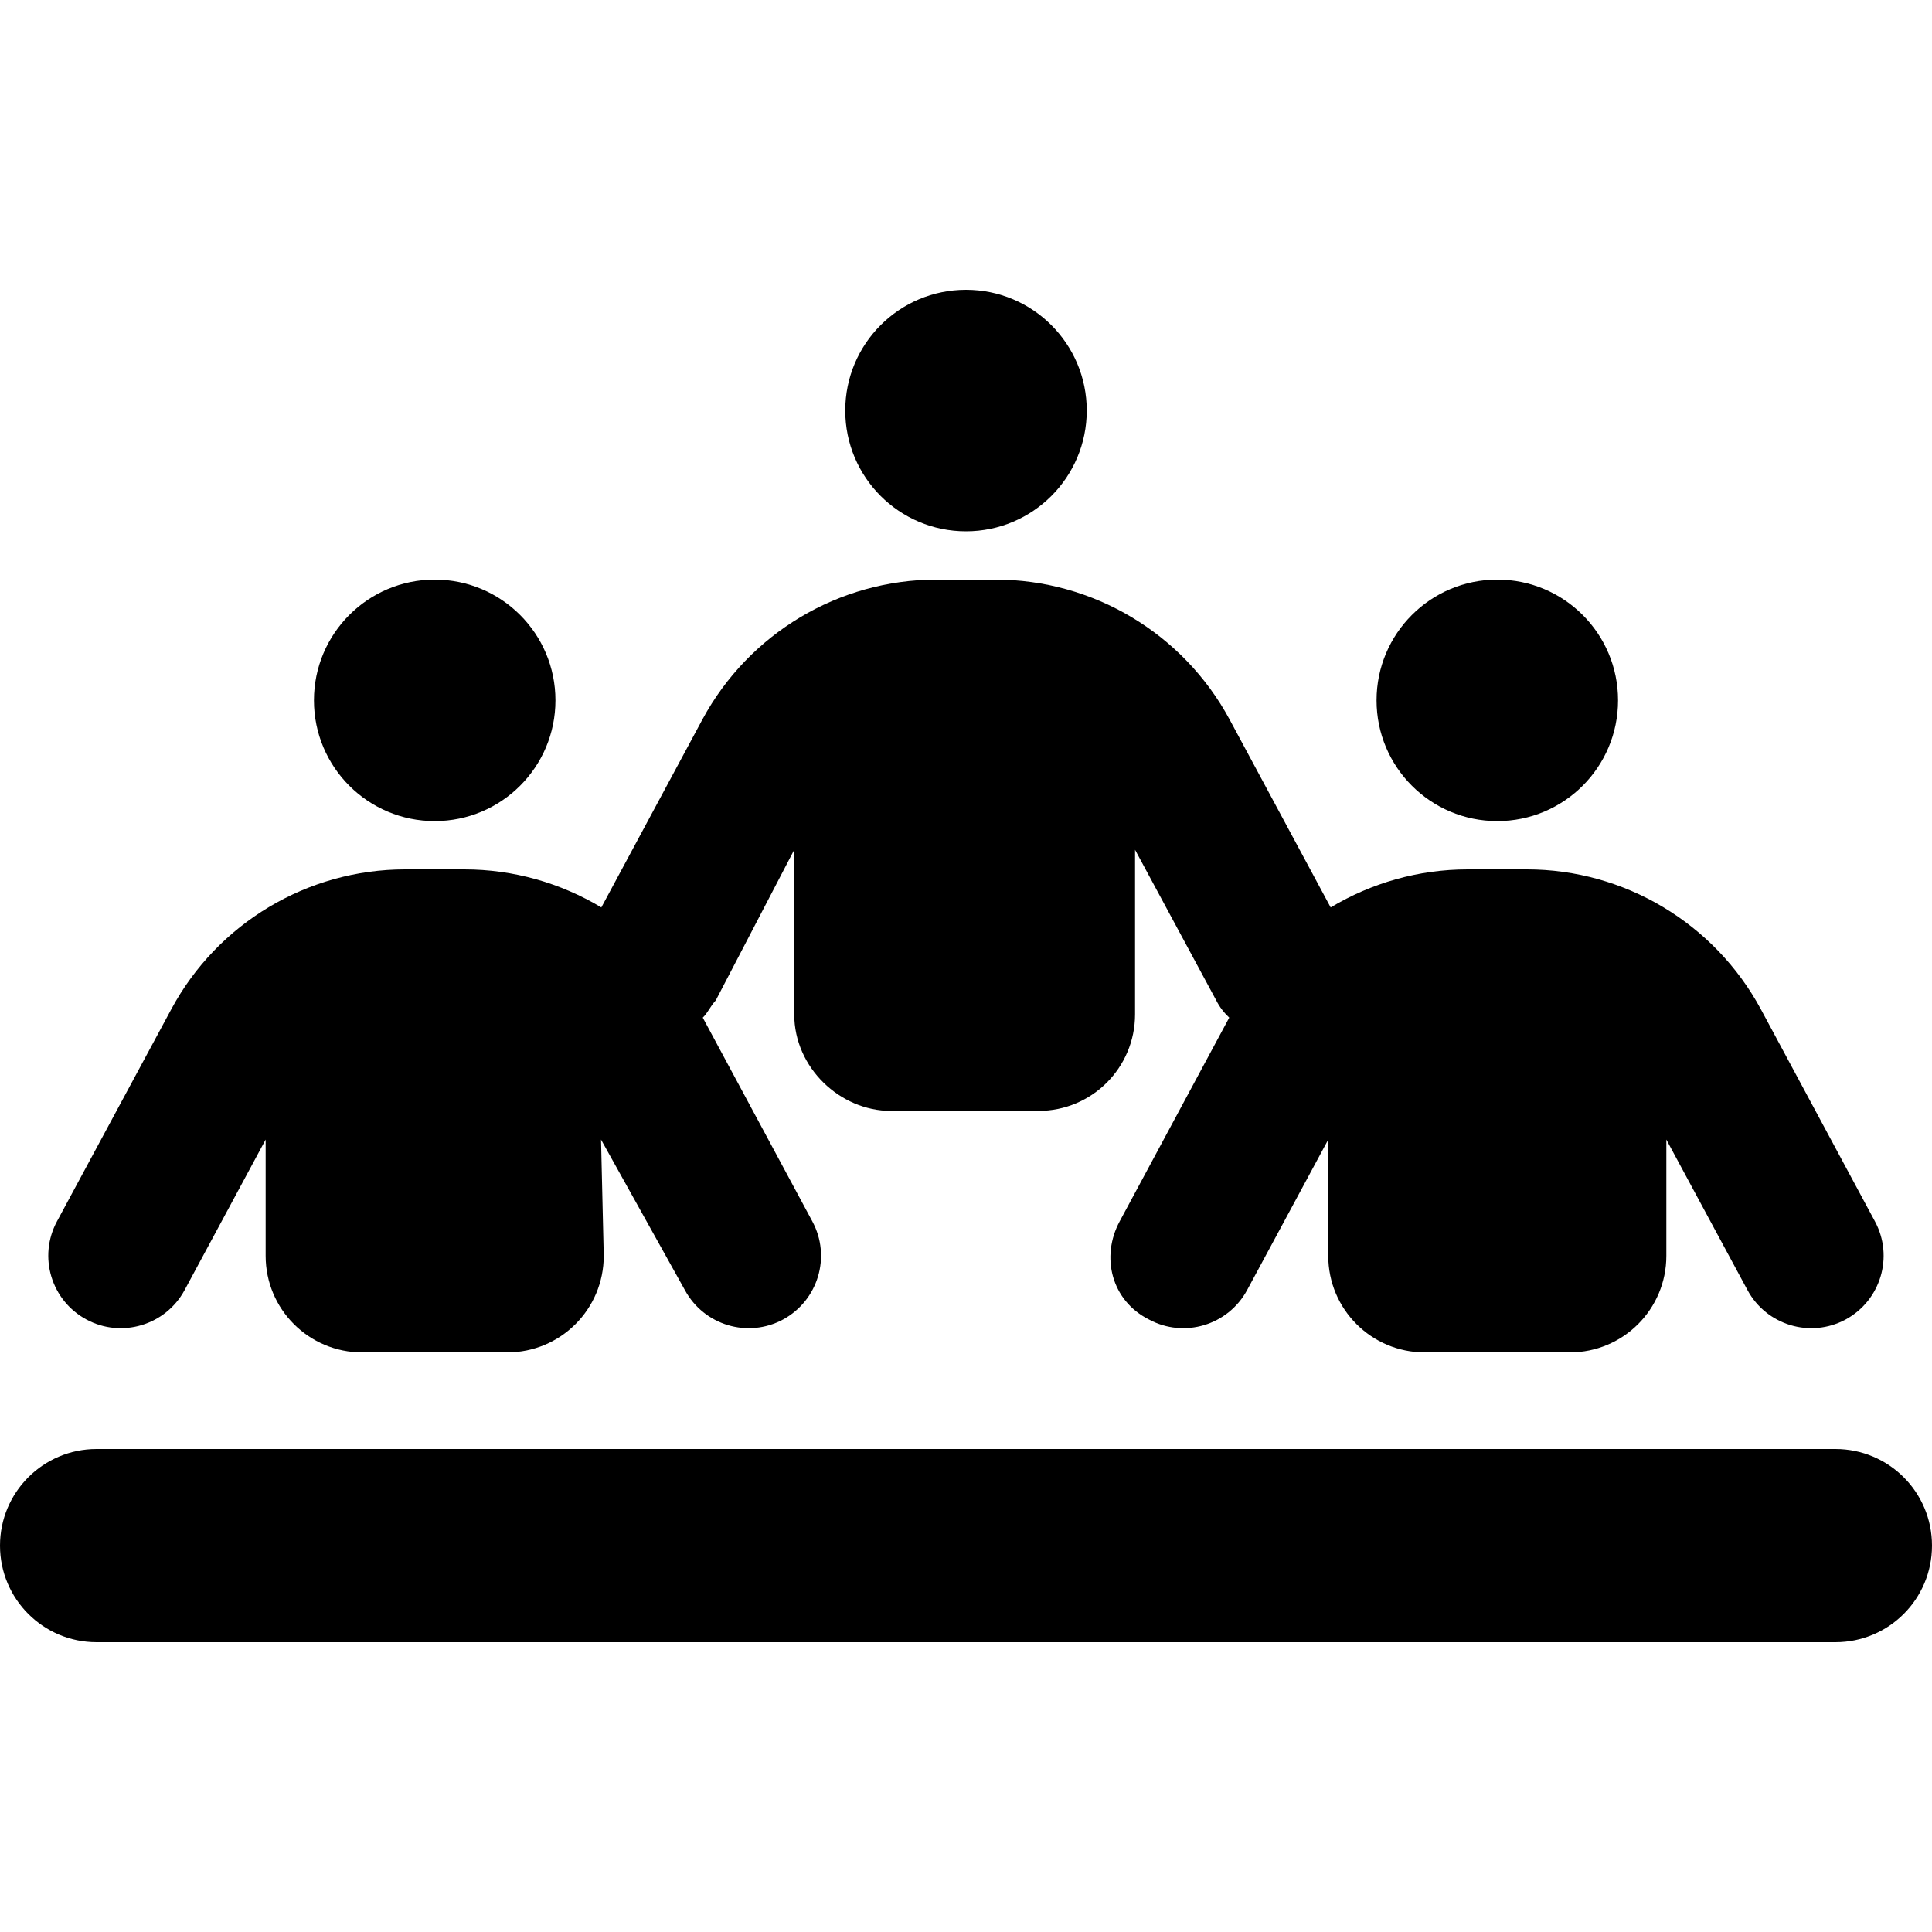 <svg xmlns="http://www.w3.org/2000/svg" viewBox="0 0 640 512" height="1em" width="1em">
  <path d="M360 72c0 22.09-17.9 40-40 40s-40-17.91-40-40 17.9-40 40-40 40 17.91 40 40zm-256 96c0-22.1 17.9-40 40-40s40 17.9 40 40-17.9 40-40 40-40-17.9-40-40zm504 248c17.7 0 32 14.3 32 32s-14.3 32-32 32H32c-17.67 0-32-14.3-32-32s14.33-32 32-32h576zM456 168c0-22.1 17.9-40 40-40s40 17.9 40 40-17.9 40-40 40-40-17.9-40-40zM200 352c0 17.7-14.3 32-32 32h-48c-17.7 0-32-14.3-32-32v-38.5l-26.87 49.9c-6.28 11.6-20.84 16-32.51 9.7-11.67-6.3-16.04-20.8-9.75-32.5l37.88-70.3C72.09 241.8 101.9 224 134.2 224h19.6c16.3 0 31.9 4.5 45.4 12.6l33.5-62.3c15.4-28.5 45.2-46.3 77.5-46.3h19.6c32.3 0 62.1 17.8 77.5 46.3l33.5 62.3c13.5-8.1 29.1-12.6 45.4-12.6h19.6c32.3 0 62.1 17.8 77.5 46.3l37.8 70.3c6.3 11.7 1.9 26.2-9.7 32.5-11.7 6.3-26.2 1.9-32.5-9.7L552 313.5V352c0 17.7-14.3 32-32 32h-48c-17.7 0-32-14.3-32-32v-38.5l-26.9 49.9c-6.3 11.6-20.8 16-32.5 9.7-12.5-6.3-16-20.8-9.7-32.5l36.3-67.5c-1.7-1.6-3.2-3.5-4.3-5.7L376 217.5V272c0 17.7-14.3 32-32 32h-48.9c-16.8 0-32-14.3-32-32v-54.5l-26 49.9c-2 2.2-2.6 4.1-4.3 5.7l36.3 67.5c6.3 11.7 1.9 26.2-9.7 32.5-11.7 6.3-26.2 1.9-32.5-9.7l-27.8-49.9.9 38.5z"/>
</svg>
